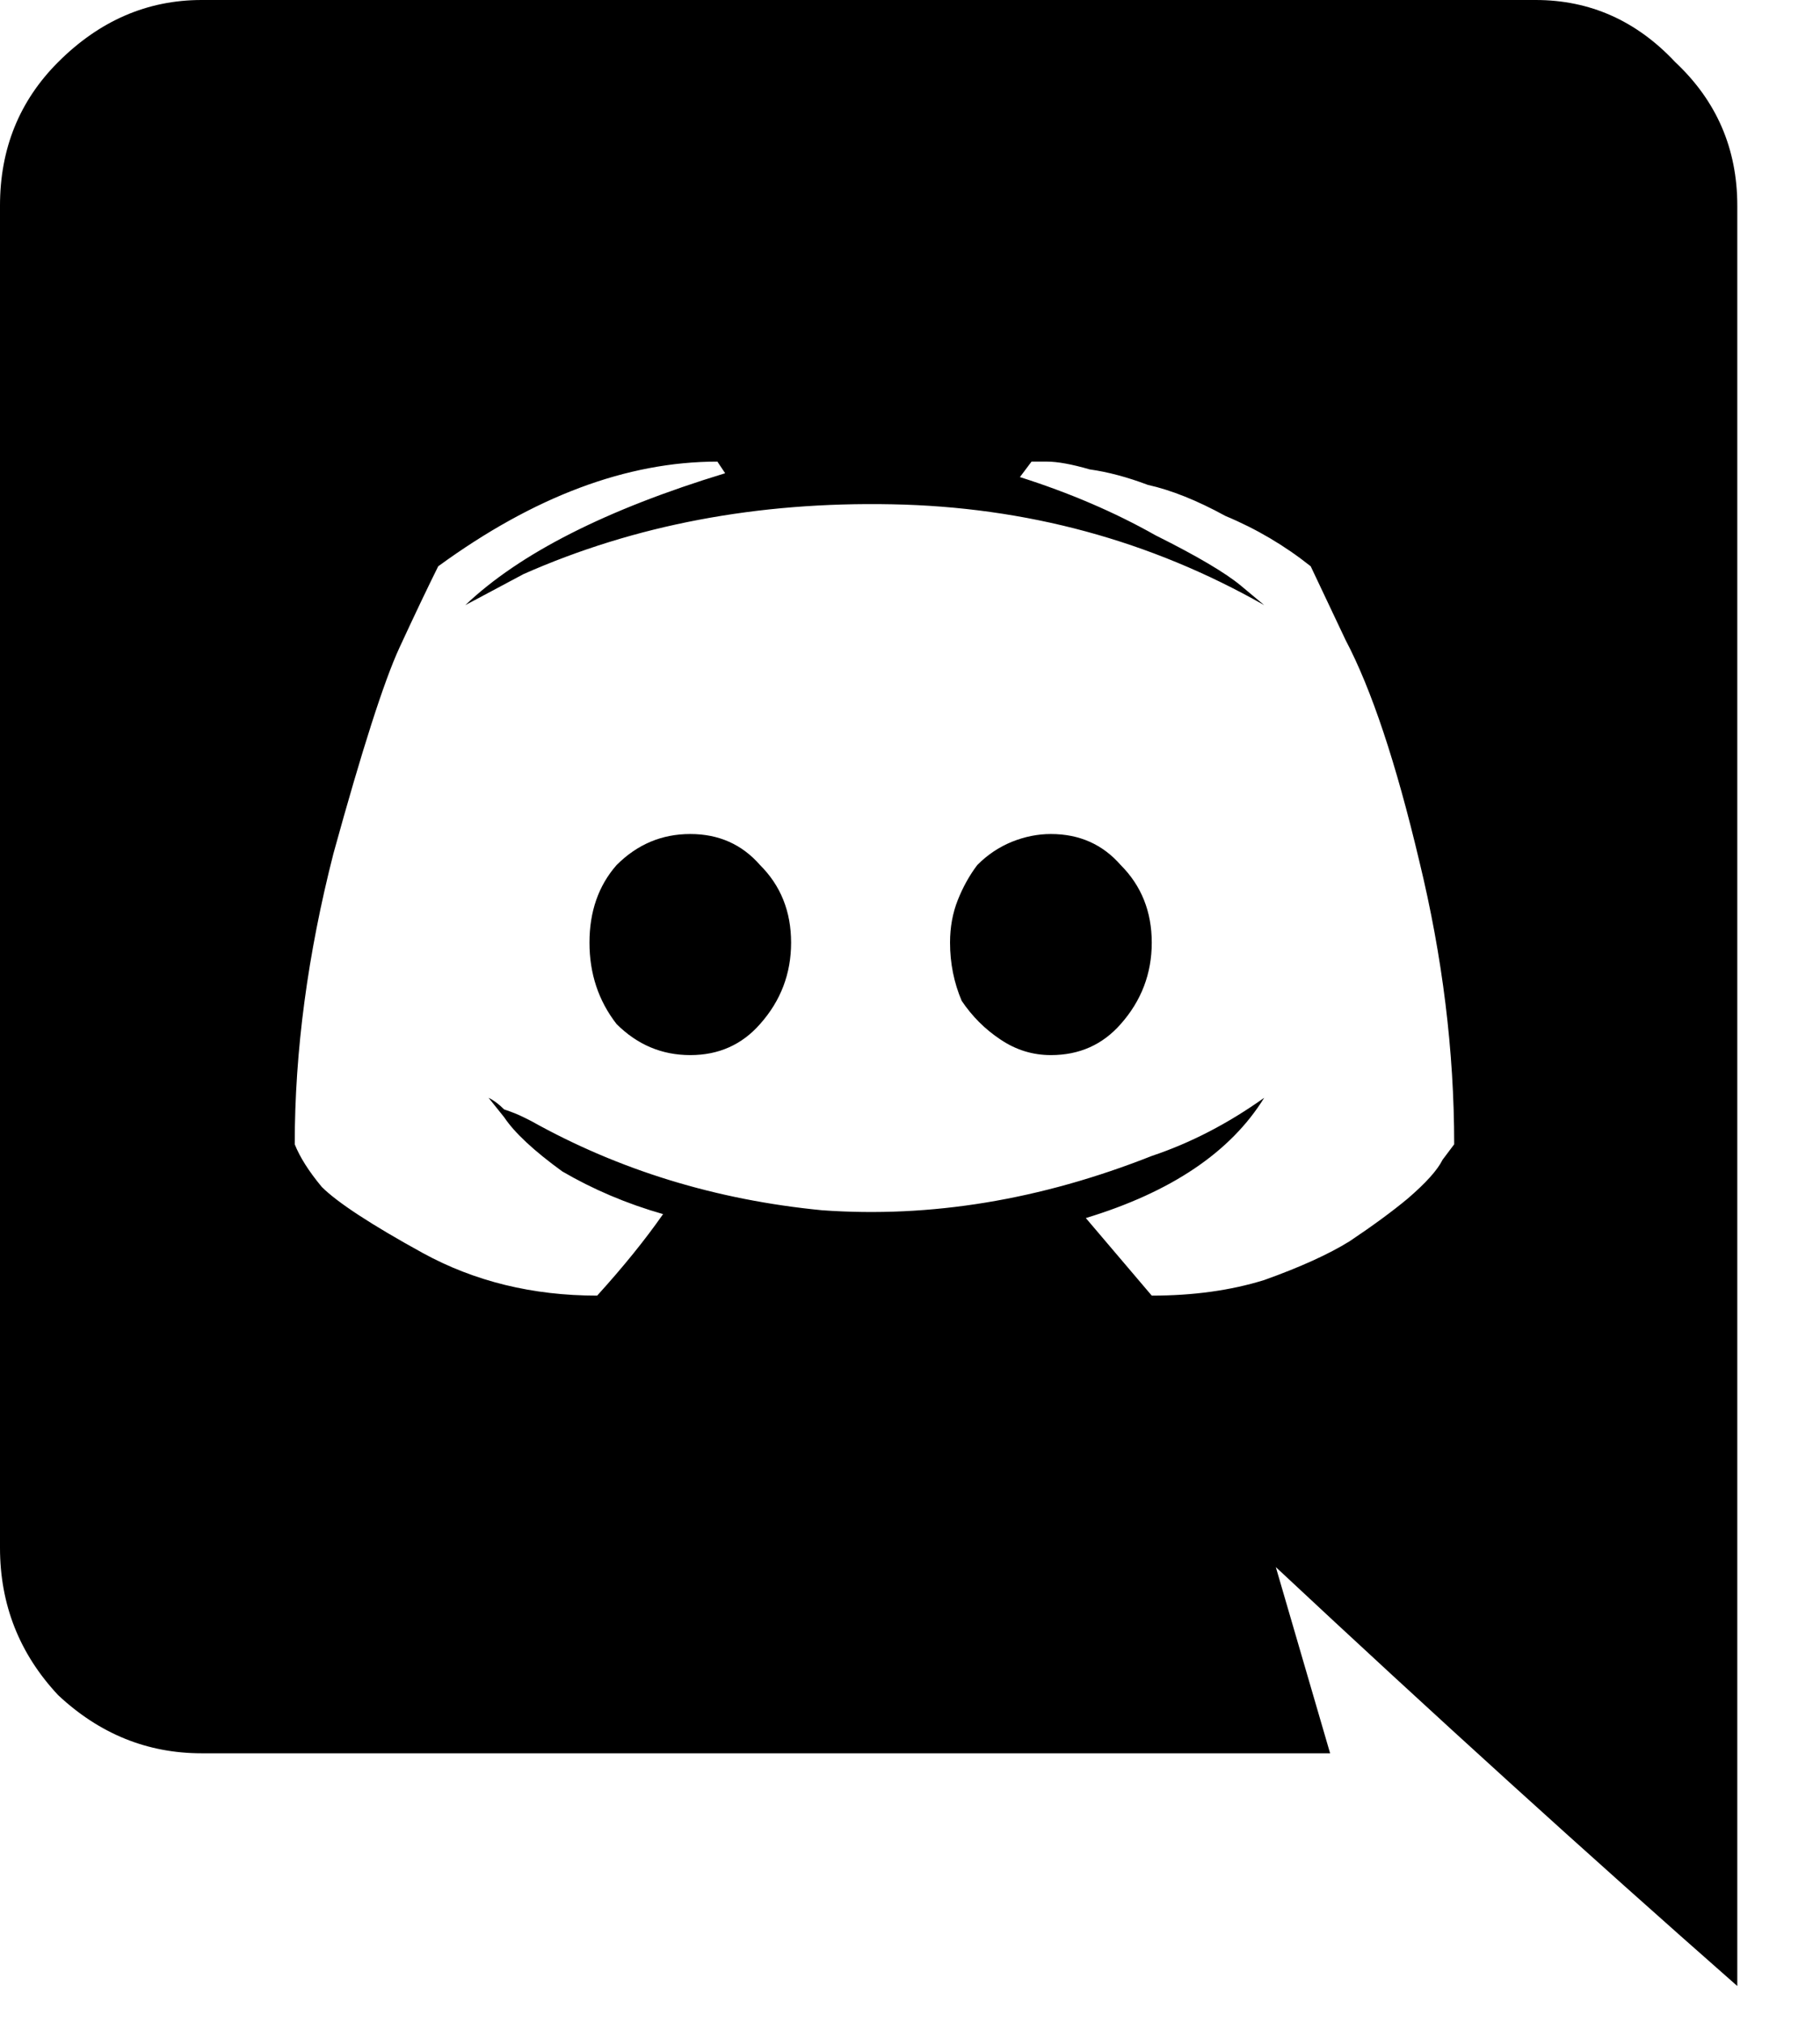 <svg viewBox="0 0 18 20" xmlns="http://www.w3.org/2000/svg">
    <path d="M11.084 8.553C11.288 8.757 11.391 9.013 11.391 9.32C11.391 9.626 11.288 9.895 11.084 10.125C10.905 10.329 10.675 10.432 10.393 10.432C10.214 10.432 10.048 10.381 9.895 10.278C9.741 10.176 9.614 10.048 9.511 9.895C9.435 9.716 9.396 9.524 9.396 9.32C9.396 9.166 9.422 9.026 9.473 8.898C9.524 8.77 9.588 8.655 9.665 8.553C9.767 8.45 9.882 8.374 10.01 8.322C10.138 8.271 10.266 8.246 10.393 8.246C10.675 8.246 10.905 8.348 11.084 8.553ZM6.098 8.553C6.303 8.348 6.545 8.246 6.827 8.246C7.108 8.246 7.338 8.348 7.517 8.553C7.722 8.757 7.824 9.013 7.824 9.32C7.824 9.626 7.722 9.895 7.517 10.125C7.338 10.329 7.108 10.432 6.827 10.432C6.545 10.432 6.303 10.329 6.098 10.125C5.919 9.895 5.83 9.626 5.83 9.32C5.83 9.013 5.919 8.757 6.098 8.553ZM17.182 2.033V19.636C15.699 18.332 14.178 16.952 12.618 15.494L13.155 17.335H1.994C1.457 17.335 0.984 17.143 0.575 16.76C0.192 16.351 0 15.865 0 15.303V2.033C0 1.47 0.192 0.997 0.575 0.614C0.984 0.205 1.457 0 1.994 0H15.188C15.725 0 16.185 0.205 16.568 0.614C16.977 0.997 17.182 1.47 17.182 2.033ZM14.382 11.314C14.382 10.393 14.267 9.46 14.037 8.514C13.807 7.543 13.564 6.814 13.308 6.328L12.963 5.599C12.707 5.395 12.426 5.229 12.119 5.101C11.838 4.947 11.582 4.845 11.352 4.794C11.148 4.717 10.956 4.666 10.777 4.641C10.598 4.589 10.457 4.564 10.355 4.564H10.202L10.087 4.717C10.572 4.871 11.02 5.062 11.429 5.293C11.838 5.497 12.119 5.663 12.273 5.791L12.503 5.983C11.378 5.344 10.15 5.011 8.821 4.986C7.491 4.96 6.277 5.19 5.178 5.676L4.602 5.983C5.139 5.472 5.996 5.037 7.172 4.679L7.095 4.564C6.2 4.564 5.28 4.909 4.334 5.599C4.232 5.804 4.104 6.072 3.95 6.405C3.797 6.737 3.58 7.415 3.298 8.438C3.043 9.435 2.915 10.393 2.915 11.314C2.966 11.442 3.055 11.582 3.183 11.736C3.337 11.889 3.669 12.107 4.18 12.388C4.692 12.669 5.267 12.81 5.906 12.81C6.162 12.528 6.379 12.26 6.558 12.004C6.2 11.902 5.868 11.761 5.561 11.582C5.28 11.378 5.088 11.199 4.986 11.046L4.832 10.854C4.884 10.879 4.935 10.918 4.986 10.969C5.062 10.994 5.126 11.02 5.178 11.046C5.229 11.071 5.254 11.084 5.254 11.084C6.124 11.57 7.082 11.864 8.131 11.966C9.205 12.043 10.291 11.864 11.391 11.429C11.774 11.301 12.145 11.109 12.503 10.854C12.171 11.391 11.582 11.787 10.739 12.043L11.391 12.81C11.8 12.81 12.171 12.759 12.503 12.656C12.861 12.528 13.142 12.4 13.347 12.273C13.577 12.119 13.768 11.979 13.922 11.851C14.101 11.697 14.216 11.57 14.267 11.467L14.382 11.314Z" />
</svg>
